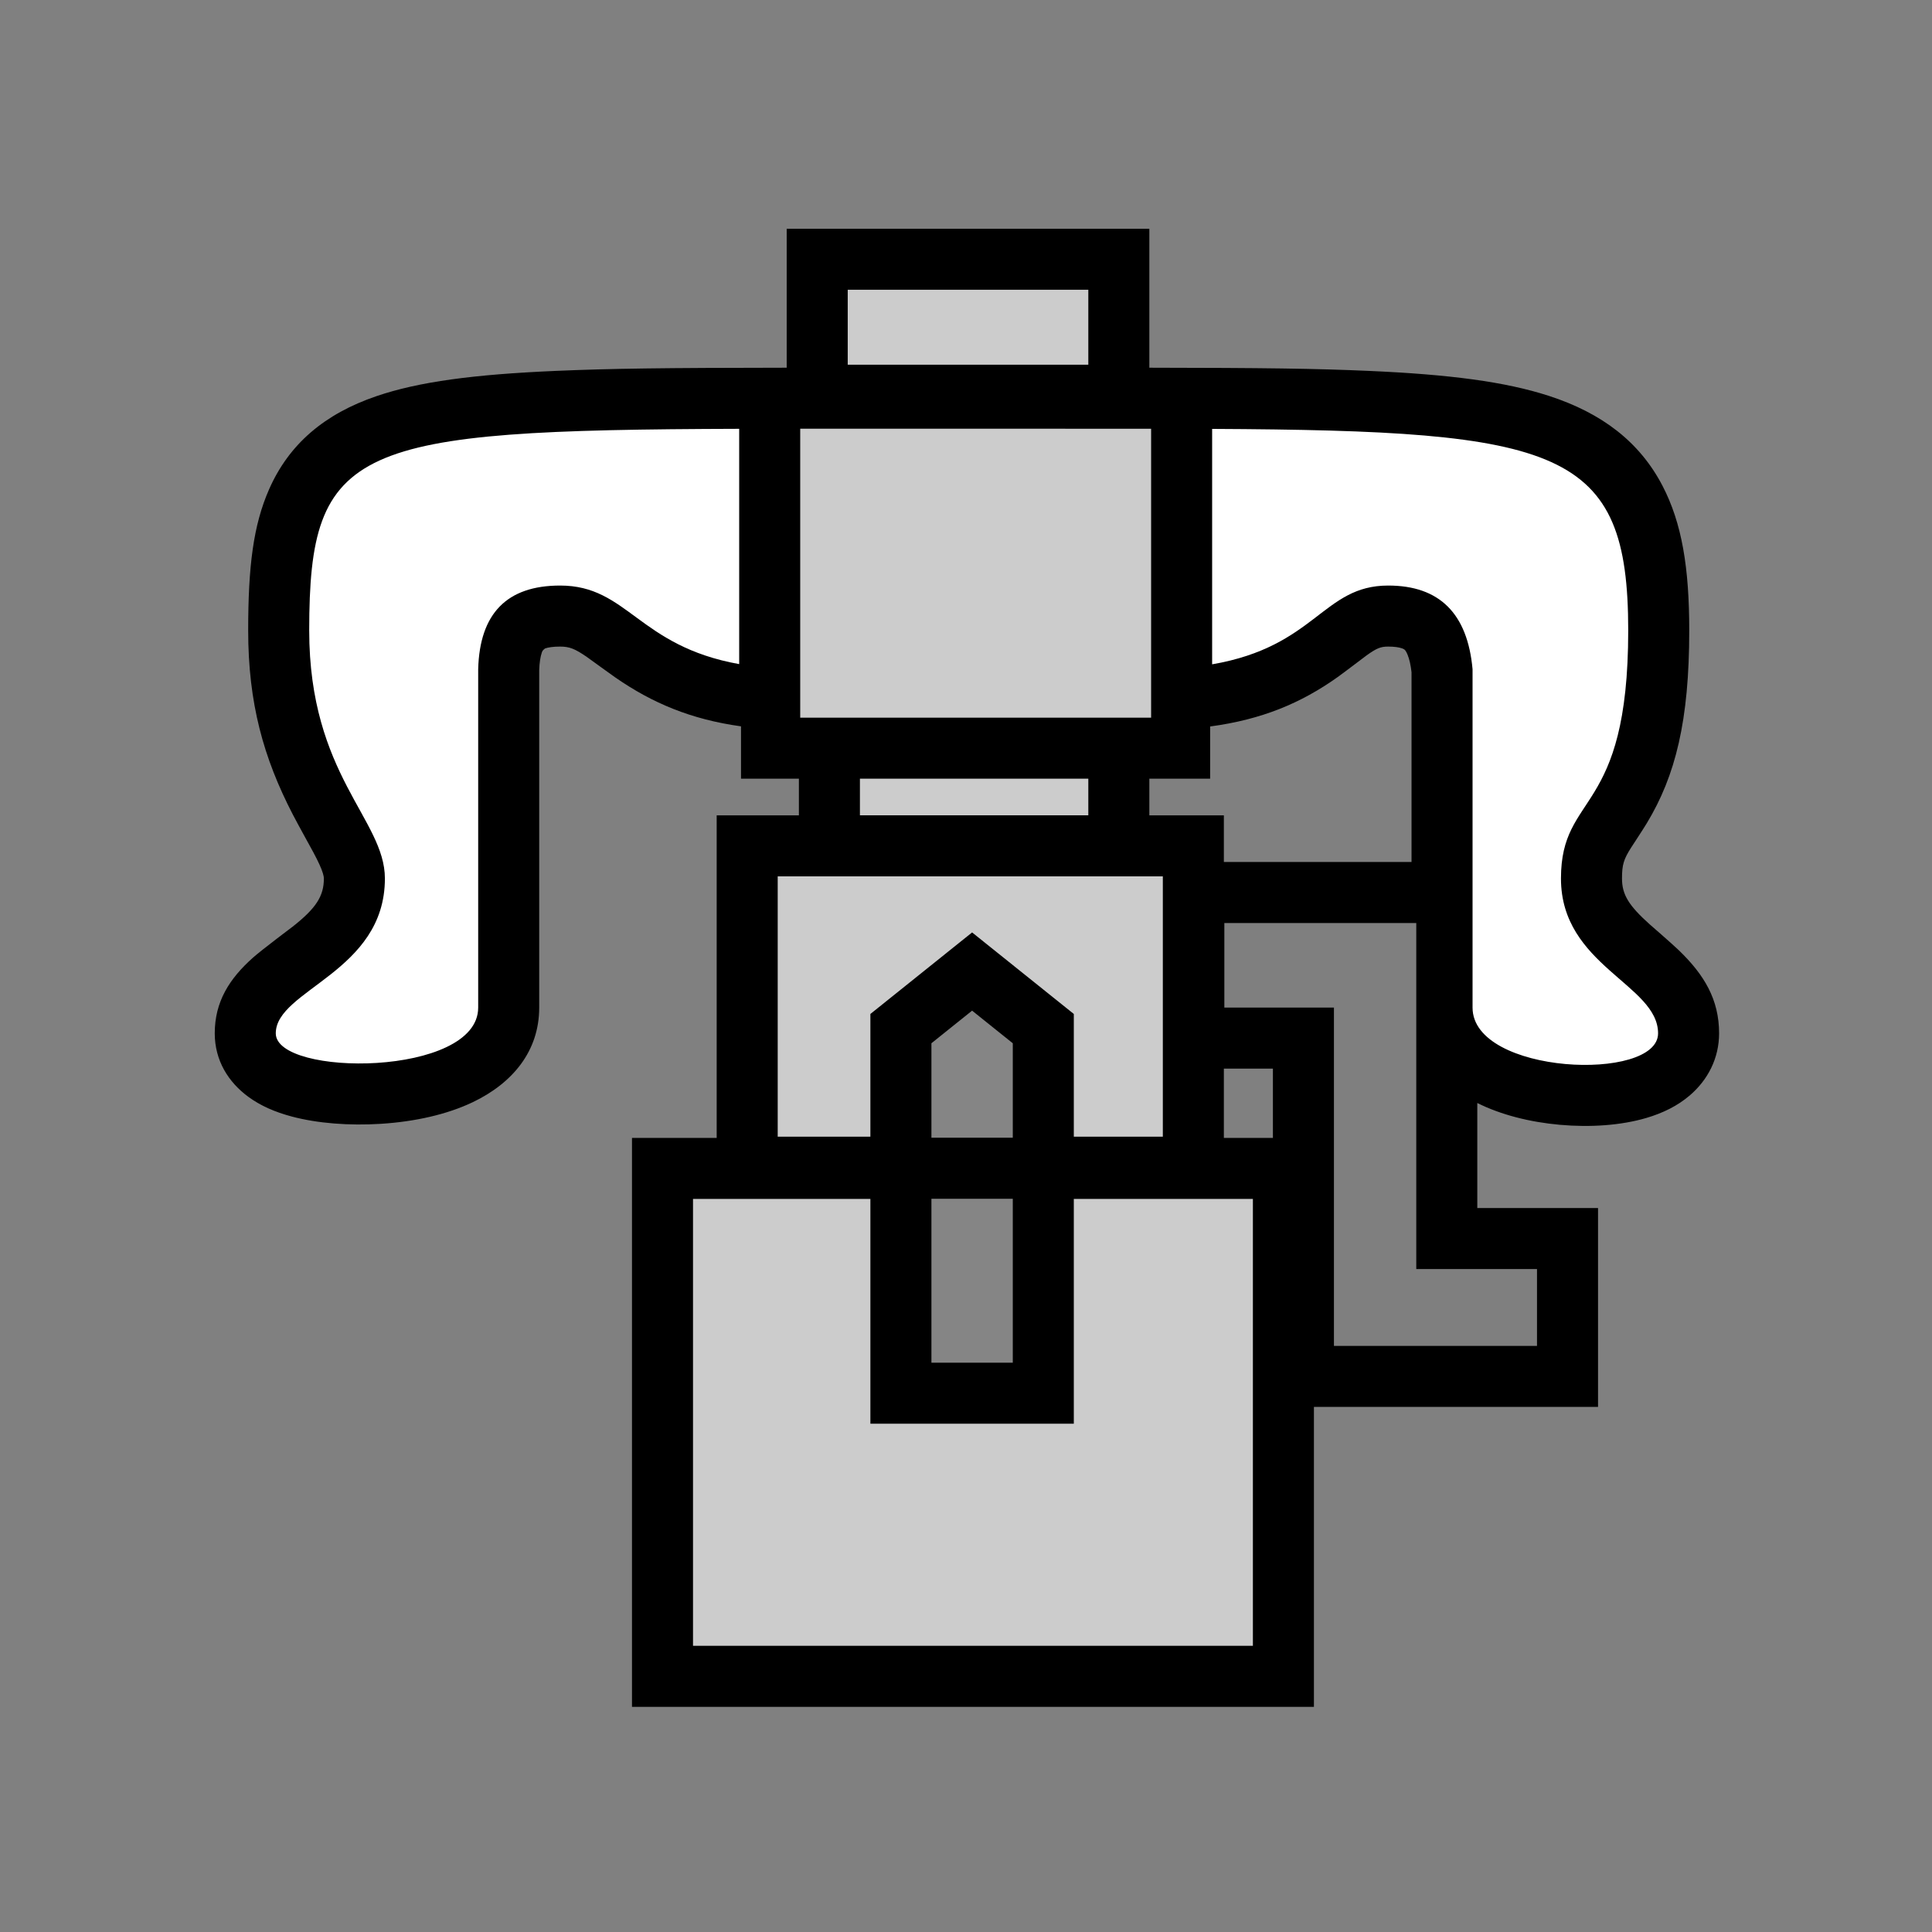 <?xml version="1.0" encoding="UTF-8"?>
<svg width="512px" height="512px" viewBox="0 0 512 512" version="1.1" xmlns="http://www.w3.org/2000/svg" xmlns:xlink="http://www.w3.org/1999/xlink">
    <rect x="0" y="0" width="512" height="512" fill="#808080" stroke="none"/>
    <!-- Generator: Sketch 53.2 (72643) - https://sketchapp.com -->
    <title>ic_equipment_heavy_bowgun_base</title>
    <desc>Created with Sketch.</desc>
    <g id="ic_equipment_heavy_bowgun_base" stroke="none" stroke-width="1" fill="none" fill-rule="evenodd">
        <g id="Group" transform="translate(56, 60)" fill-rule="nonzero">
            <path d="M306.704,38.29 C328.123,39.227 342.914,41.158 354.482,44.913 C368.55,49.479 378.509,57.119 384.549,68.681 C389.743,78.625 391.667,90.497 391.667,107.079 C391.667,131.015 388.014,145.596 380.424,158.152 C379.343,159.94 376.248,164.648 376.289,164.583 C374.313,167.697 373.846,169.098 373.846,172.808 C373.846,177.099 375.631,179.999 381.315,185.078 C380.919,184.724 387.086,190.082 388.856,191.784 C395.641,198.307 399.578,204.873 399.578,213.848 C399.578,220.454 396.6,226.19 391.816,230.289 C388.563,233.077 384.681,234.976 380.298,236.269 C373.624,238.236 365.498,238.811 357.38,238.084 C349.436,237.372 341.812,235.453 335.5,232.309 L335.5,260.137 L367.496,260.137 L367.496,312.846 L292.203,312.846 L292.203,392.332 L111.484,392.332 L111.484,241.556 L133.927,241.556 L133.927,156.075 L155.717,156.075 L155.717,146.362 L140.377,146.362 L140.377,132.488 C127.139,130.648 116.902,126.339 107.102,119.562 C105.398,118.384 100.411,114.717 99.542,114.116 C96.354,111.912 94.89,111.35 92.438,111.35 C90.629,111.35 89.308,111.547 88.451,111.844 C87.827,112.31 87.712,112.561 87.592,112.908 C87.221,113.986 86.963,115.541 86.896,117.578 L86.896,207.023 C86.896,218.627 79.778,227.068 69.327,232.072 C62.447,235.366 53.925,237.252 44.93,237.824 C36.557,238.356 28.131,237.707 21.296,235.884 C16.943,234.723 13.111,233.081 9.841,230.69 C4.497,226.782 0.911,221.013 0.911,213.848 C0.911,205.478 4.763,199.37 11.063,193.769 C13.422,191.672 21.734,185.437 21.522,185.604 C27.726,180.707 29.83,177.52 29.83,172.808 C29.83,172.49 29.763,172.075 29.578,171.456 C29.193,170.174 28.424,168.465 27.016,165.829 C26.795,165.414 22.916,158.398 21.614,155.886 C13.83,140.864 9.771,126.329 9.771,107.079 C9.771,90.12 11.118,79.191 15.323,69.648 C20.602,57.665 30.008,49.684 43.753,44.99 C54.985,41.155 69.578,39.224 91.302,38.29 C105.907,37.661 119.575,37.483 152.482,37.447 L152.482,0.614 L248.587,0.614 L248.587,37.448 C279.298,37.486 292.474,37.668 306.704,38.29 Z M318.069,118.146 C317.856,116.233 317.502,114.722 317.059,113.605 C316.758,112.844 316.489,112.425 316.265,112.203 C316.133,112.071 315.952,111.96 315.554,111.82 C314.744,111.535 313.535,111.35 311.888,111.35 C309.895,111.35 308.826,111.771 306.121,113.716 C305.404,114.232 300.353,118.108 298.487,119.436 C288.812,126.323 278.385,130.693 264.7,132.525 L264.7,146.362 L248.587,146.362 L248.587,156.075 L268.336,156.075 L268.336,168.439 L318.069,168.439 L318.069,118.146 Z M281.334,223.196 L268.336,223.196 L268.336,241.556 L281.334,241.556 L281.334,223.196 Z" id="Path-115" fill="#000000"></path>
            <path d="M156.065,53.614 C160.134,53.612 243.729,53.612 249.057,53.617 L249.057,130.189 L156.065,130.189 L156.065,53.614 Z M92.438,95.177 C78.351,95.177 71.113,102.566 70.724,117.343 L70.724,207.023 C70.724,225.433 17.083,225.433 17.083,213.848 C17.083,202.263 46.002,197.646 46.002,172.808 C46.002,157.123 25.944,145.434 25.944,107.079 C25.944,57.888 37.675,53.954 139.892,53.639 L139.892,115.996 C113.093,111.192 110.399,95.177 92.438,95.177 Z M265.229,53.662 C357.866,54.122 375.495,58.837 375.495,107.079 C375.495,156.451 357.673,149.68 357.673,172.808 C357.673,195.935 383.406,200.88 383.406,213.848 C383.406,226.816 334.242,224.828 334.242,207.023 L334.242,117.343 C332.907,102.566 325.456,95.177 311.888,95.177 C294.523,95.177 292.76,111.315 265.229,116.051 L265.229,53.662 Z M228.571,241.24 L228.571,208.712 L201.617,187.103 L174.663,208.712 L174.663,241.24 L150.1,241.24 L150.1,172.247 L252.163,172.247 L252.163,241.24 L228.571,241.24 Z M174.663,257.729 L174.663,317.298 L228.571,317.298 L228.571,257.729 L276.03,257.729 L276.03,376.159 L127.656,376.159 L127.656,257.729 L174.663,257.729 Z M268.464,207.023 L268.464,184.611 L319.327,184.611 L319.327,276.31 L351.323,276.31 L351.323,296.674 L297.507,296.674 L297.507,207.023 L268.464,207.023 Z M171.889,156.065 L171.889,146.361 L232.415,146.361 L232.415,156.065 L171.889,156.065 Z M212.399,241.509 L190.836,241.509 L190.836,216.475 L201.617,207.831 L212.399,216.475 L212.399,241.509 L212.399,241.509 Z M212.399,257.682 L212.399,301.126 L190.836,301.126 L190.836,257.682 L212.399,257.682 L212.399,257.682 Z M232.415,36.658 L168.655,36.658 L168.655,16.786 L232.415,16.786 L232.415,36.658 Z" id="Path" fill="#FFFFFF"></path>
            <polygon id="Path-116" fill-opacity="0.2" fill="#000000" points="160.891 8.635 160.891 45.296 148.243 45.296 148.243 137.673 160.891 137.673 160.891 165.322 142.639 165.322 142.639 250.399 119.408 250.399 119.408 382.197 284.037 382.197 284.037 250.399 258.616 250.399 258.616 165.322 240.072 165.322 240.072 137.673 258.616 137.673 258.616 45.296 240.072 45.296 240.072 8.635"></polygon>
            <polygon id="Path-117" fill-opacity="0.35" fill="#000000" points="184.241 213.089 184.241 306.915 219.966 306.915 219.966 213.089 202.104 199.339"></polygon>
            <polygon id="Path-118" fill-opacity="0.5" fill="#000000" points="262.421 178.416 262.421 217.325 289.676 217.325 289.676 306.082 357.908 306.082 357.908 269.863 328.316 269.863 328.316 178.416"></polygon>
        </g>
    </g>
</svg>